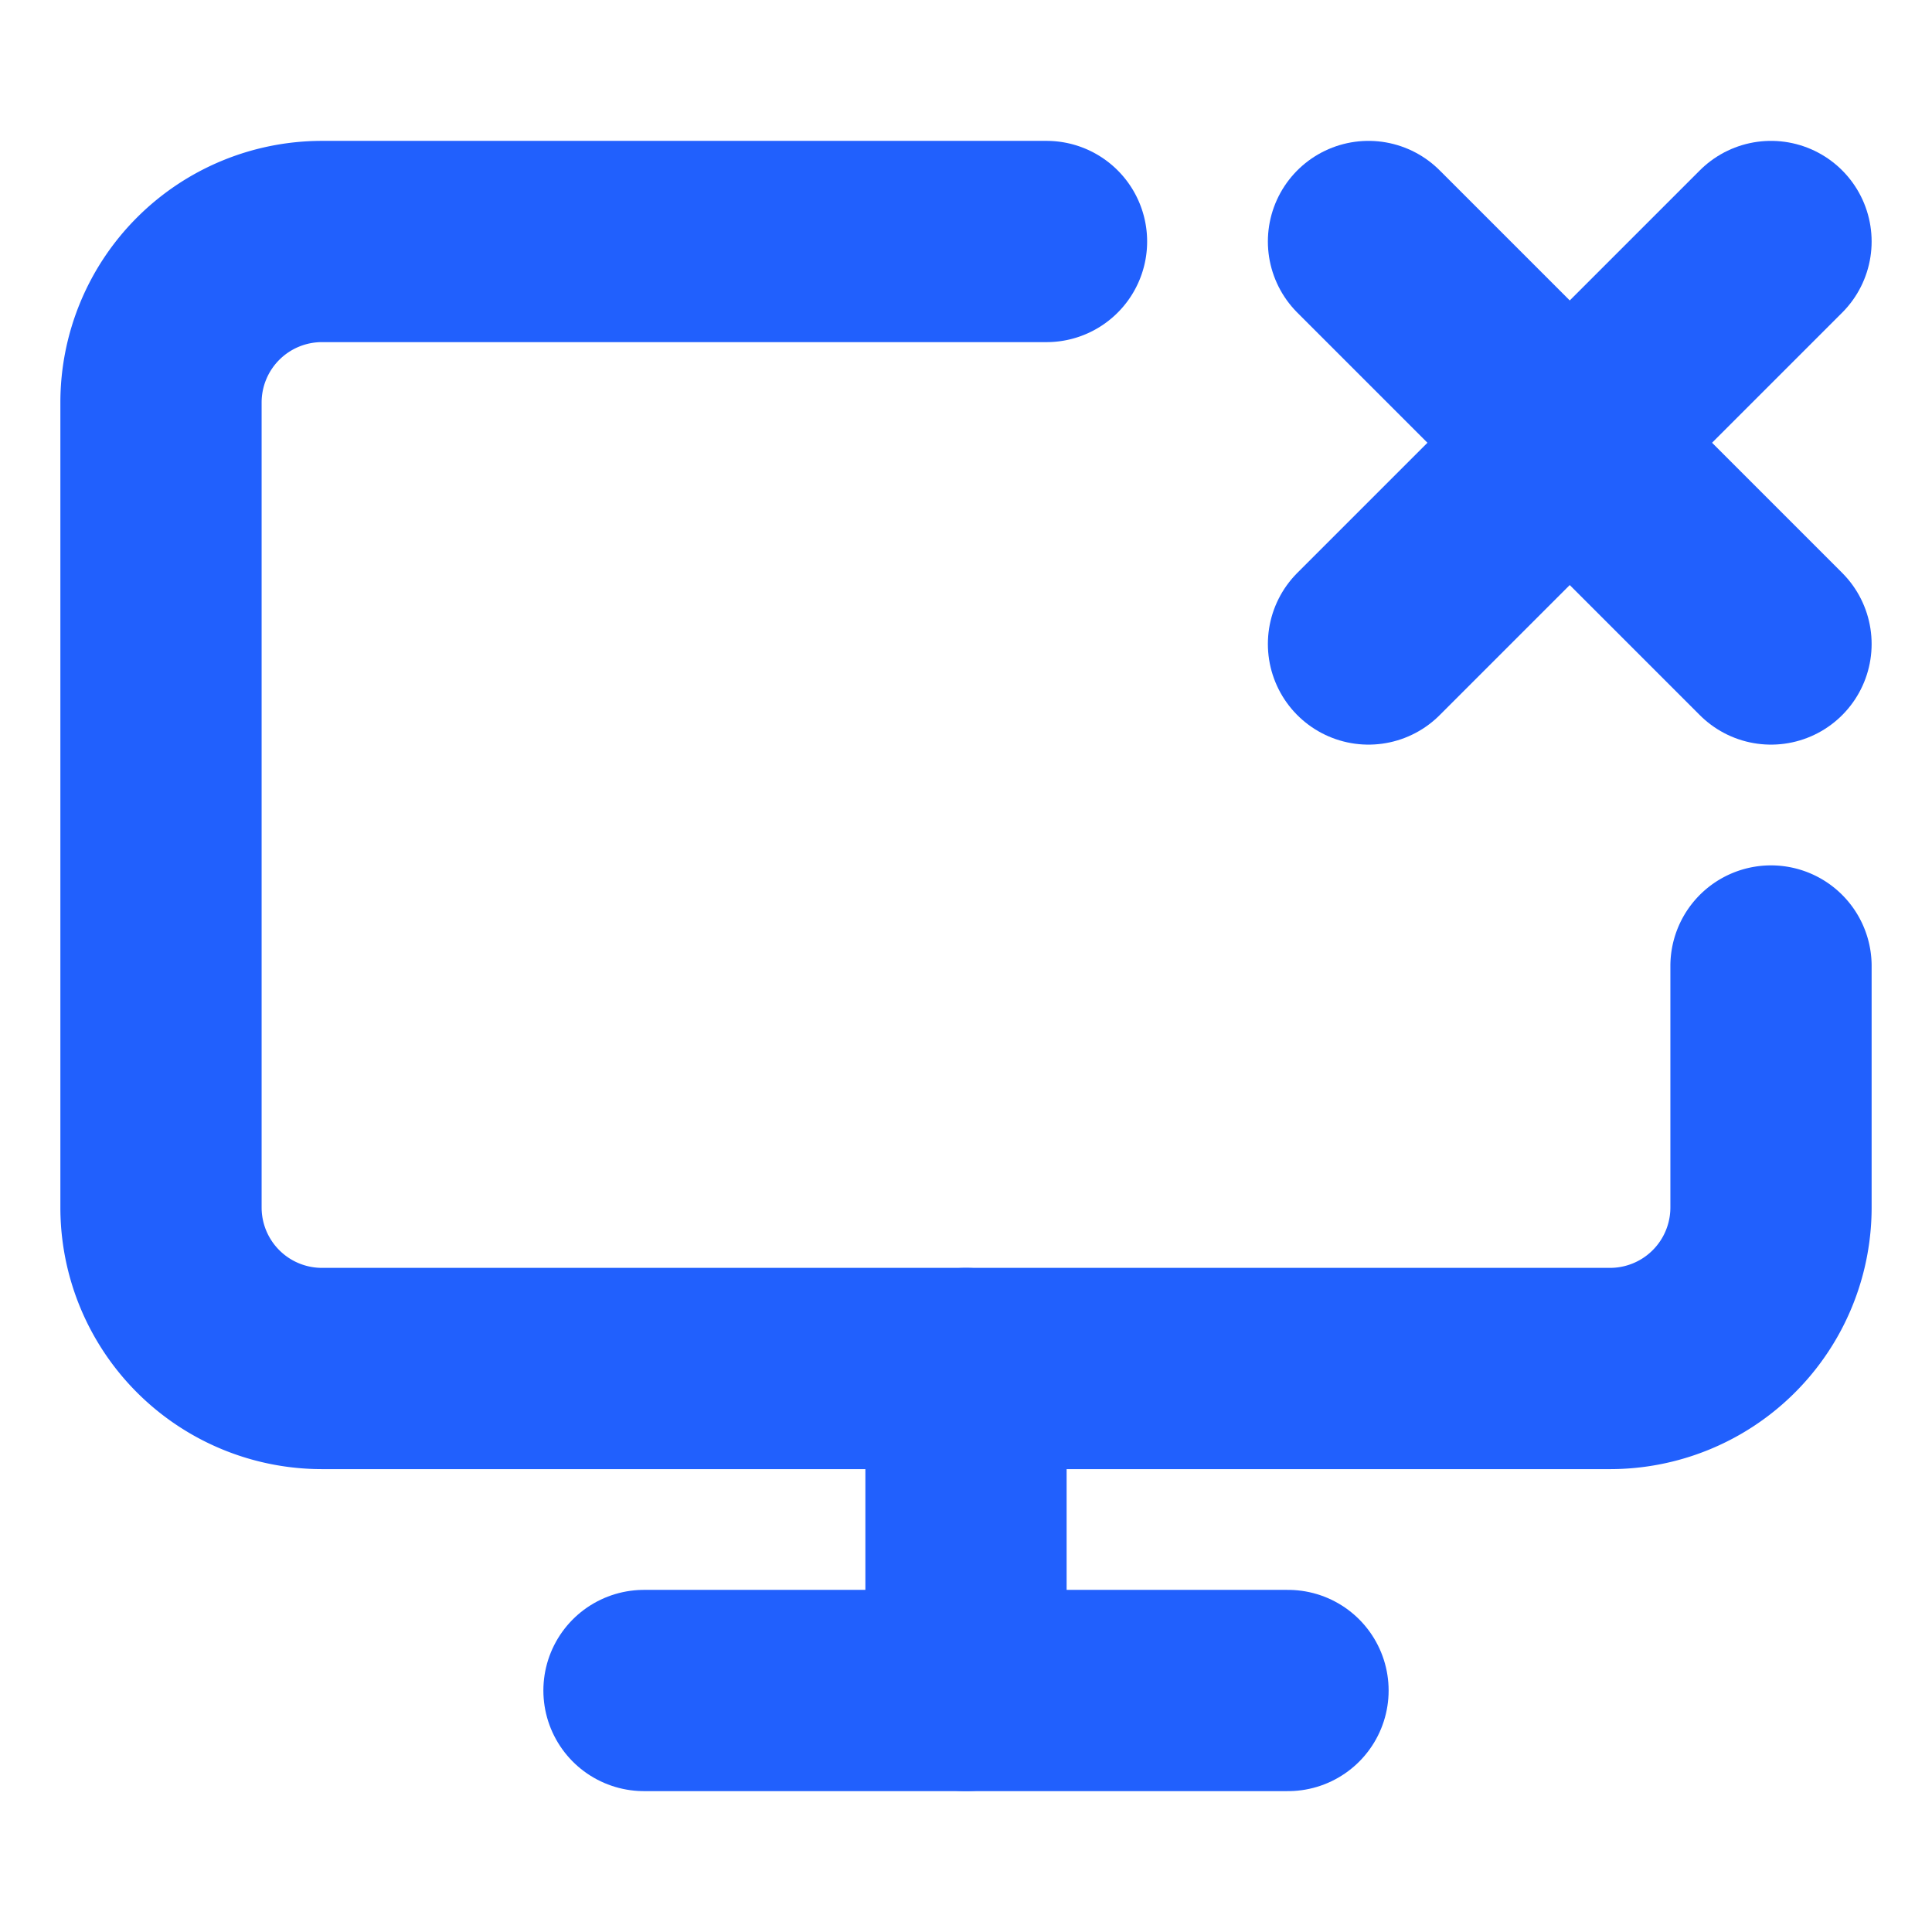 <svg xmlns="http://www.w3.org/2000/svg" width="64" height="64" viewBox="0 0 24 24" fill="none" stroke="#2160fd" stroke-width="2.5" stroke-linecap="round" stroke-linejoin="round"><path d="M13 3H4a2 2 0 0 0-2 2v10a2 2 0 0 0 2 2h16a2 2 0 0 0 2-2v-3"></path><path d="M8 21h8"></path><path d="M12 17v4"></path><path d="m22 3-5 5"></path><path d="m17 3 5 5"></path></svg>
